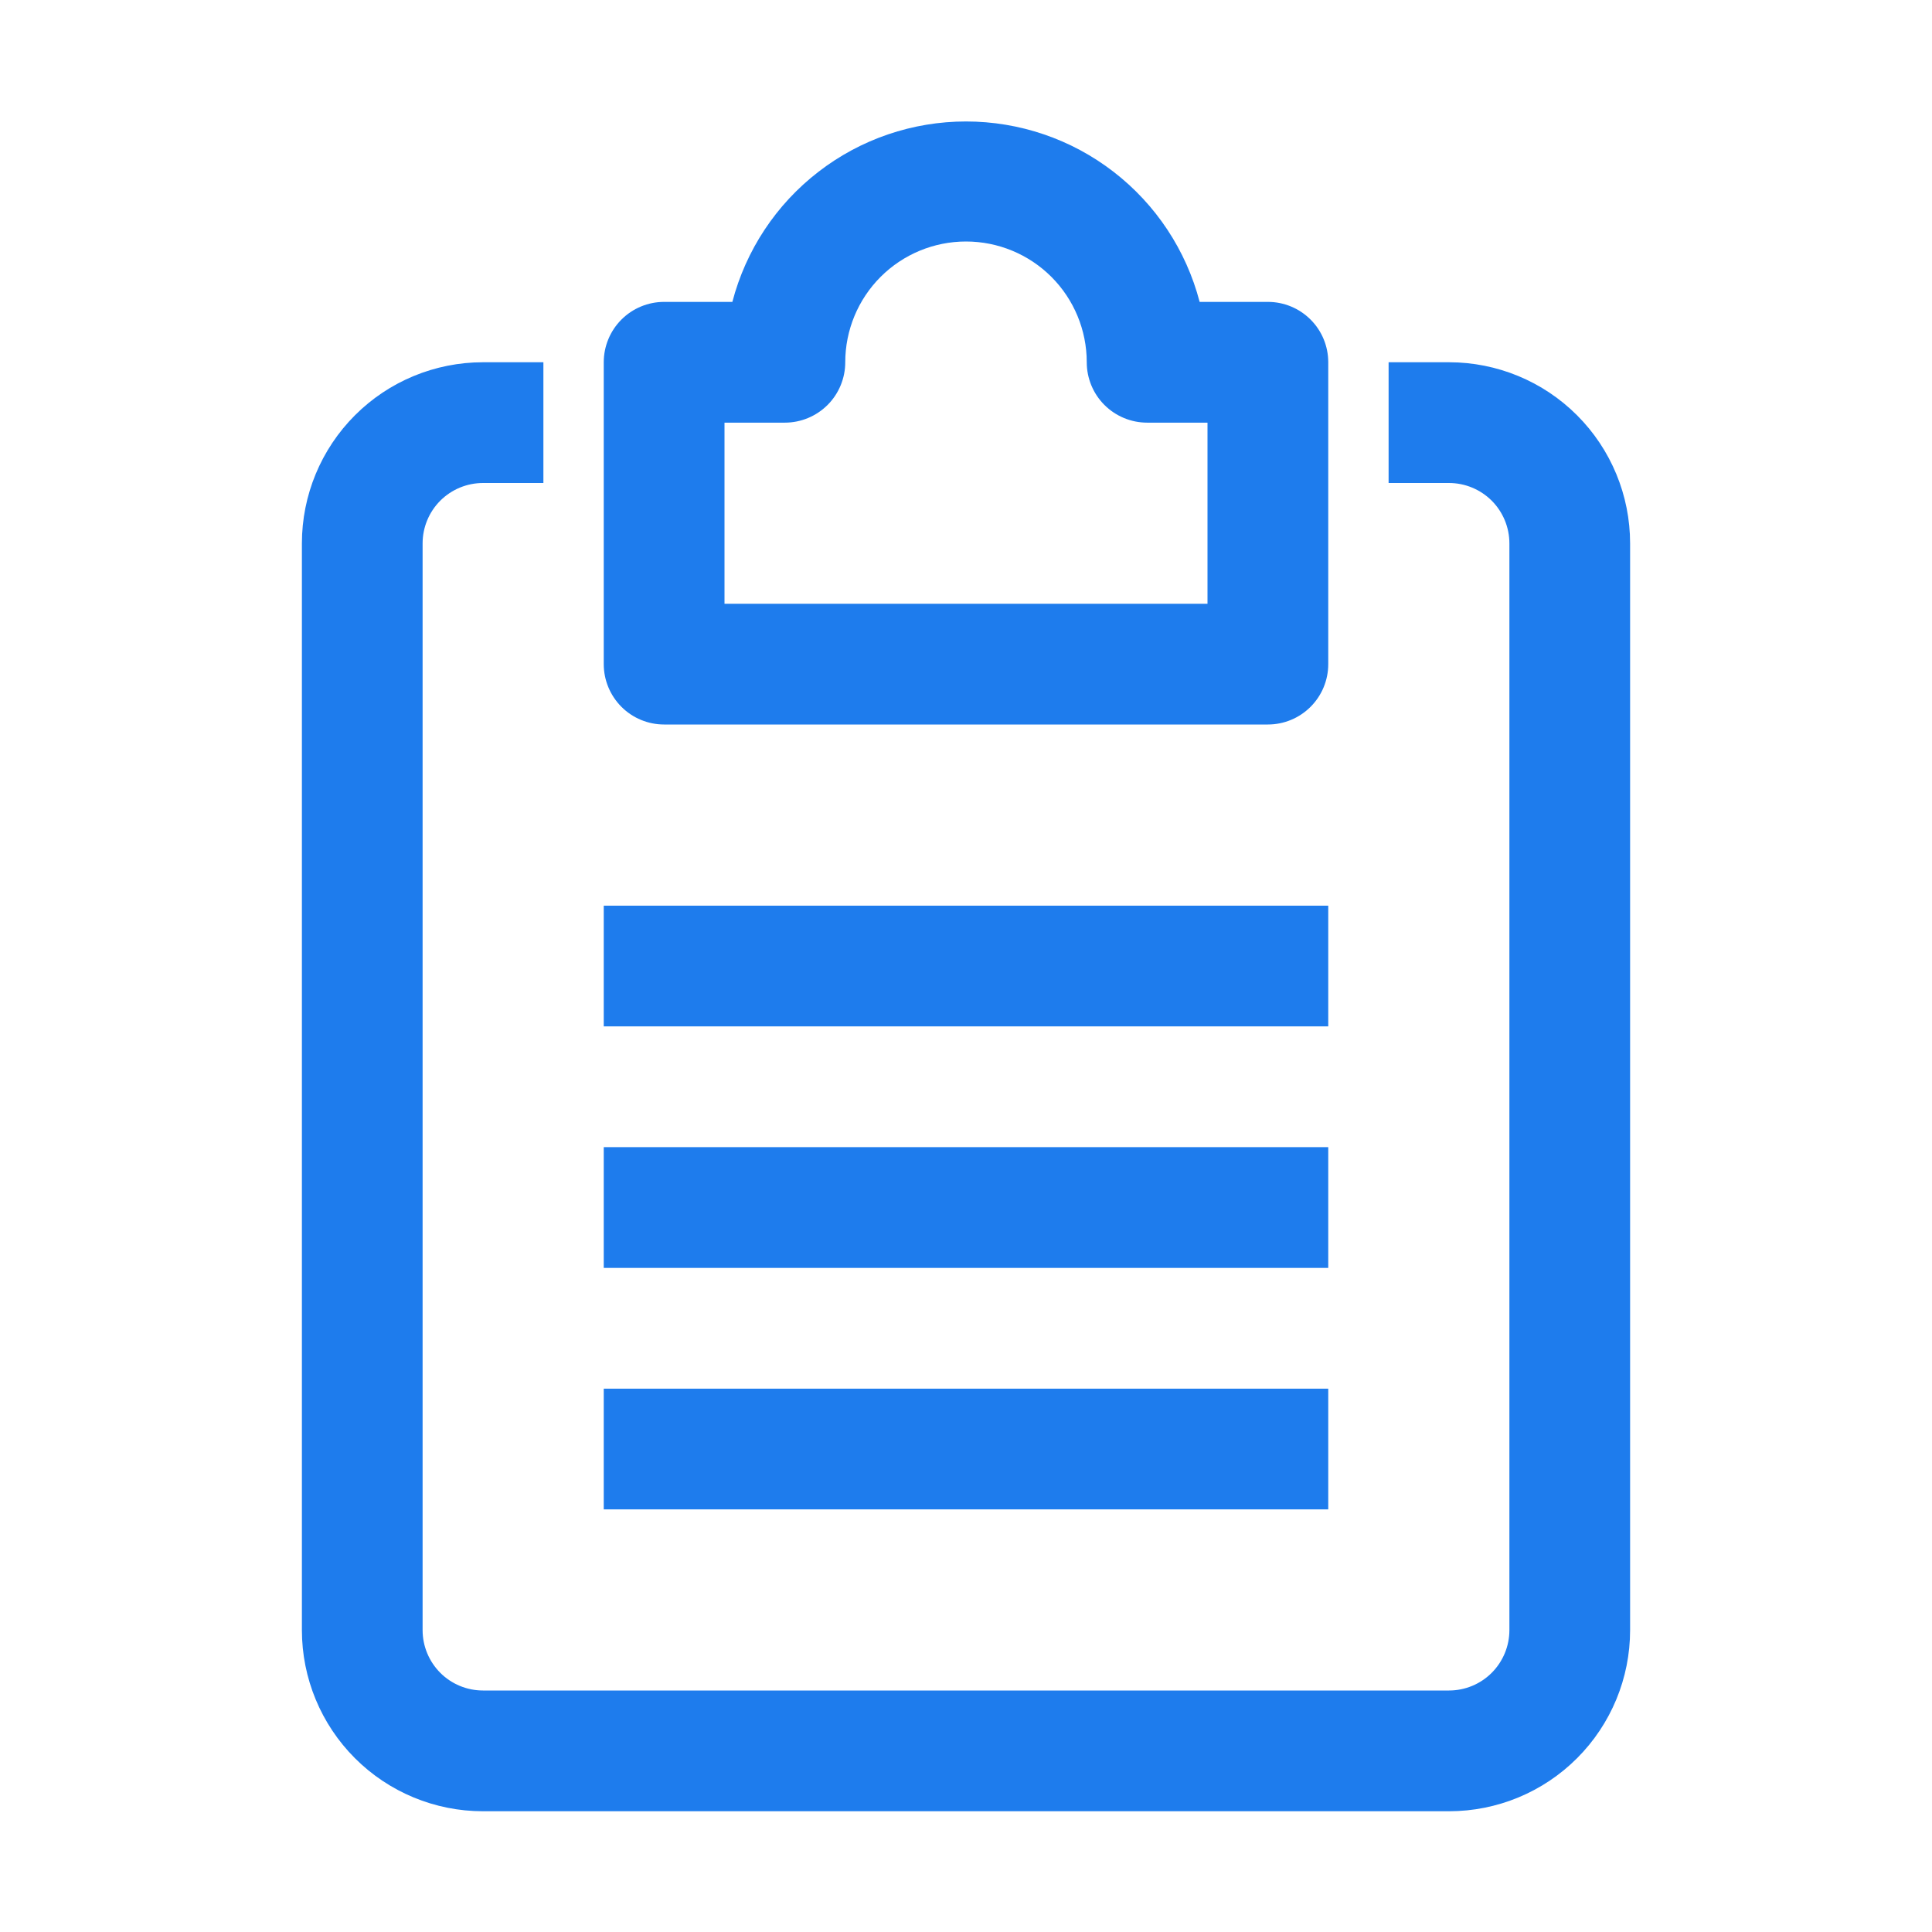 <svg width="46" height="46" viewBox="0 0 46 46" fill="none" xmlns="http://www.w3.org/2000/svg">
<path d="M30.188 17.25H15.812C15.431 17.25 15.066 17.099 14.796 16.829C14.527 16.559 14.375 16.194 14.375 15.813V8.625C14.375 8.244 14.527 7.878 14.796 7.609C15.066 7.339 15.431 7.188 15.812 7.188H17.437C17.759 5.957 18.479 4.868 19.486 4.091C20.492 3.313 21.728 2.892 23 2.892C24.272 2.892 25.508 3.313 26.514 4.091C27.521 4.868 28.241 5.957 28.563 7.188H30.188C30.569 7.188 30.934 7.339 31.204 7.609C31.474 7.878 31.625 8.244 31.625 8.625V15.813C31.625 16.194 31.474 16.559 31.204 16.829C30.934 17.099 30.569 17.25 30.188 17.25ZM17.25 14.375H28.75V10.063H27.312C26.931 10.063 26.566 9.911 26.296 9.642C26.026 9.372 25.875 9.006 25.875 8.625C25.875 7.863 25.572 7.131 25.033 6.592C24.494 6.053 23.762 5.75 23 5.75C22.238 5.75 21.506 6.053 20.967 6.592C20.428 7.131 20.125 7.863 20.125 8.625C20.125 9.006 19.974 9.372 19.704 9.642C19.434 9.911 19.069 10.063 18.688 10.063H17.25V14.375ZM38.812 38.813V12.938C38.812 11.794 38.358 10.697 37.549 9.888C36.741 9.079 35.644 8.625 34.5 8.625H33.062V11.5H34.5C34.881 11.5 35.247 11.652 35.517 11.921C35.786 12.191 35.938 12.556 35.938 12.938V38.813C35.938 39.194 35.786 39.559 35.517 39.829C35.247 40.099 34.881 40.25 34.5 40.25H11.5C11.119 40.25 10.753 40.099 10.483 39.829C10.214 39.559 10.062 39.194 10.062 38.813V12.938C10.062 12.556 10.214 12.191 10.483 11.921C10.753 11.652 11.119 11.5 11.5 11.5H12.938V8.625H11.5C10.356 8.625 9.259 9.079 8.451 9.888C7.642 10.697 7.188 11.794 7.188 12.938V38.813C7.188 39.956 7.642 41.053 8.451 41.862C9.259 42.671 10.356 43.125 11.5 43.125H34.5C35.644 43.125 36.741 42.671 37.549 41.862C38.358 41.053 38.812 39.956 38.812 38.813ZM31.625 21.563H14.375V24.438H31.625V21.563ZM31.625 27.313H14.375V30.188H31.625V27.313ZM31.625 33.063H14.375V35.938H31.625V33.063Z" fill="#1E7CED"/>
</svg>
